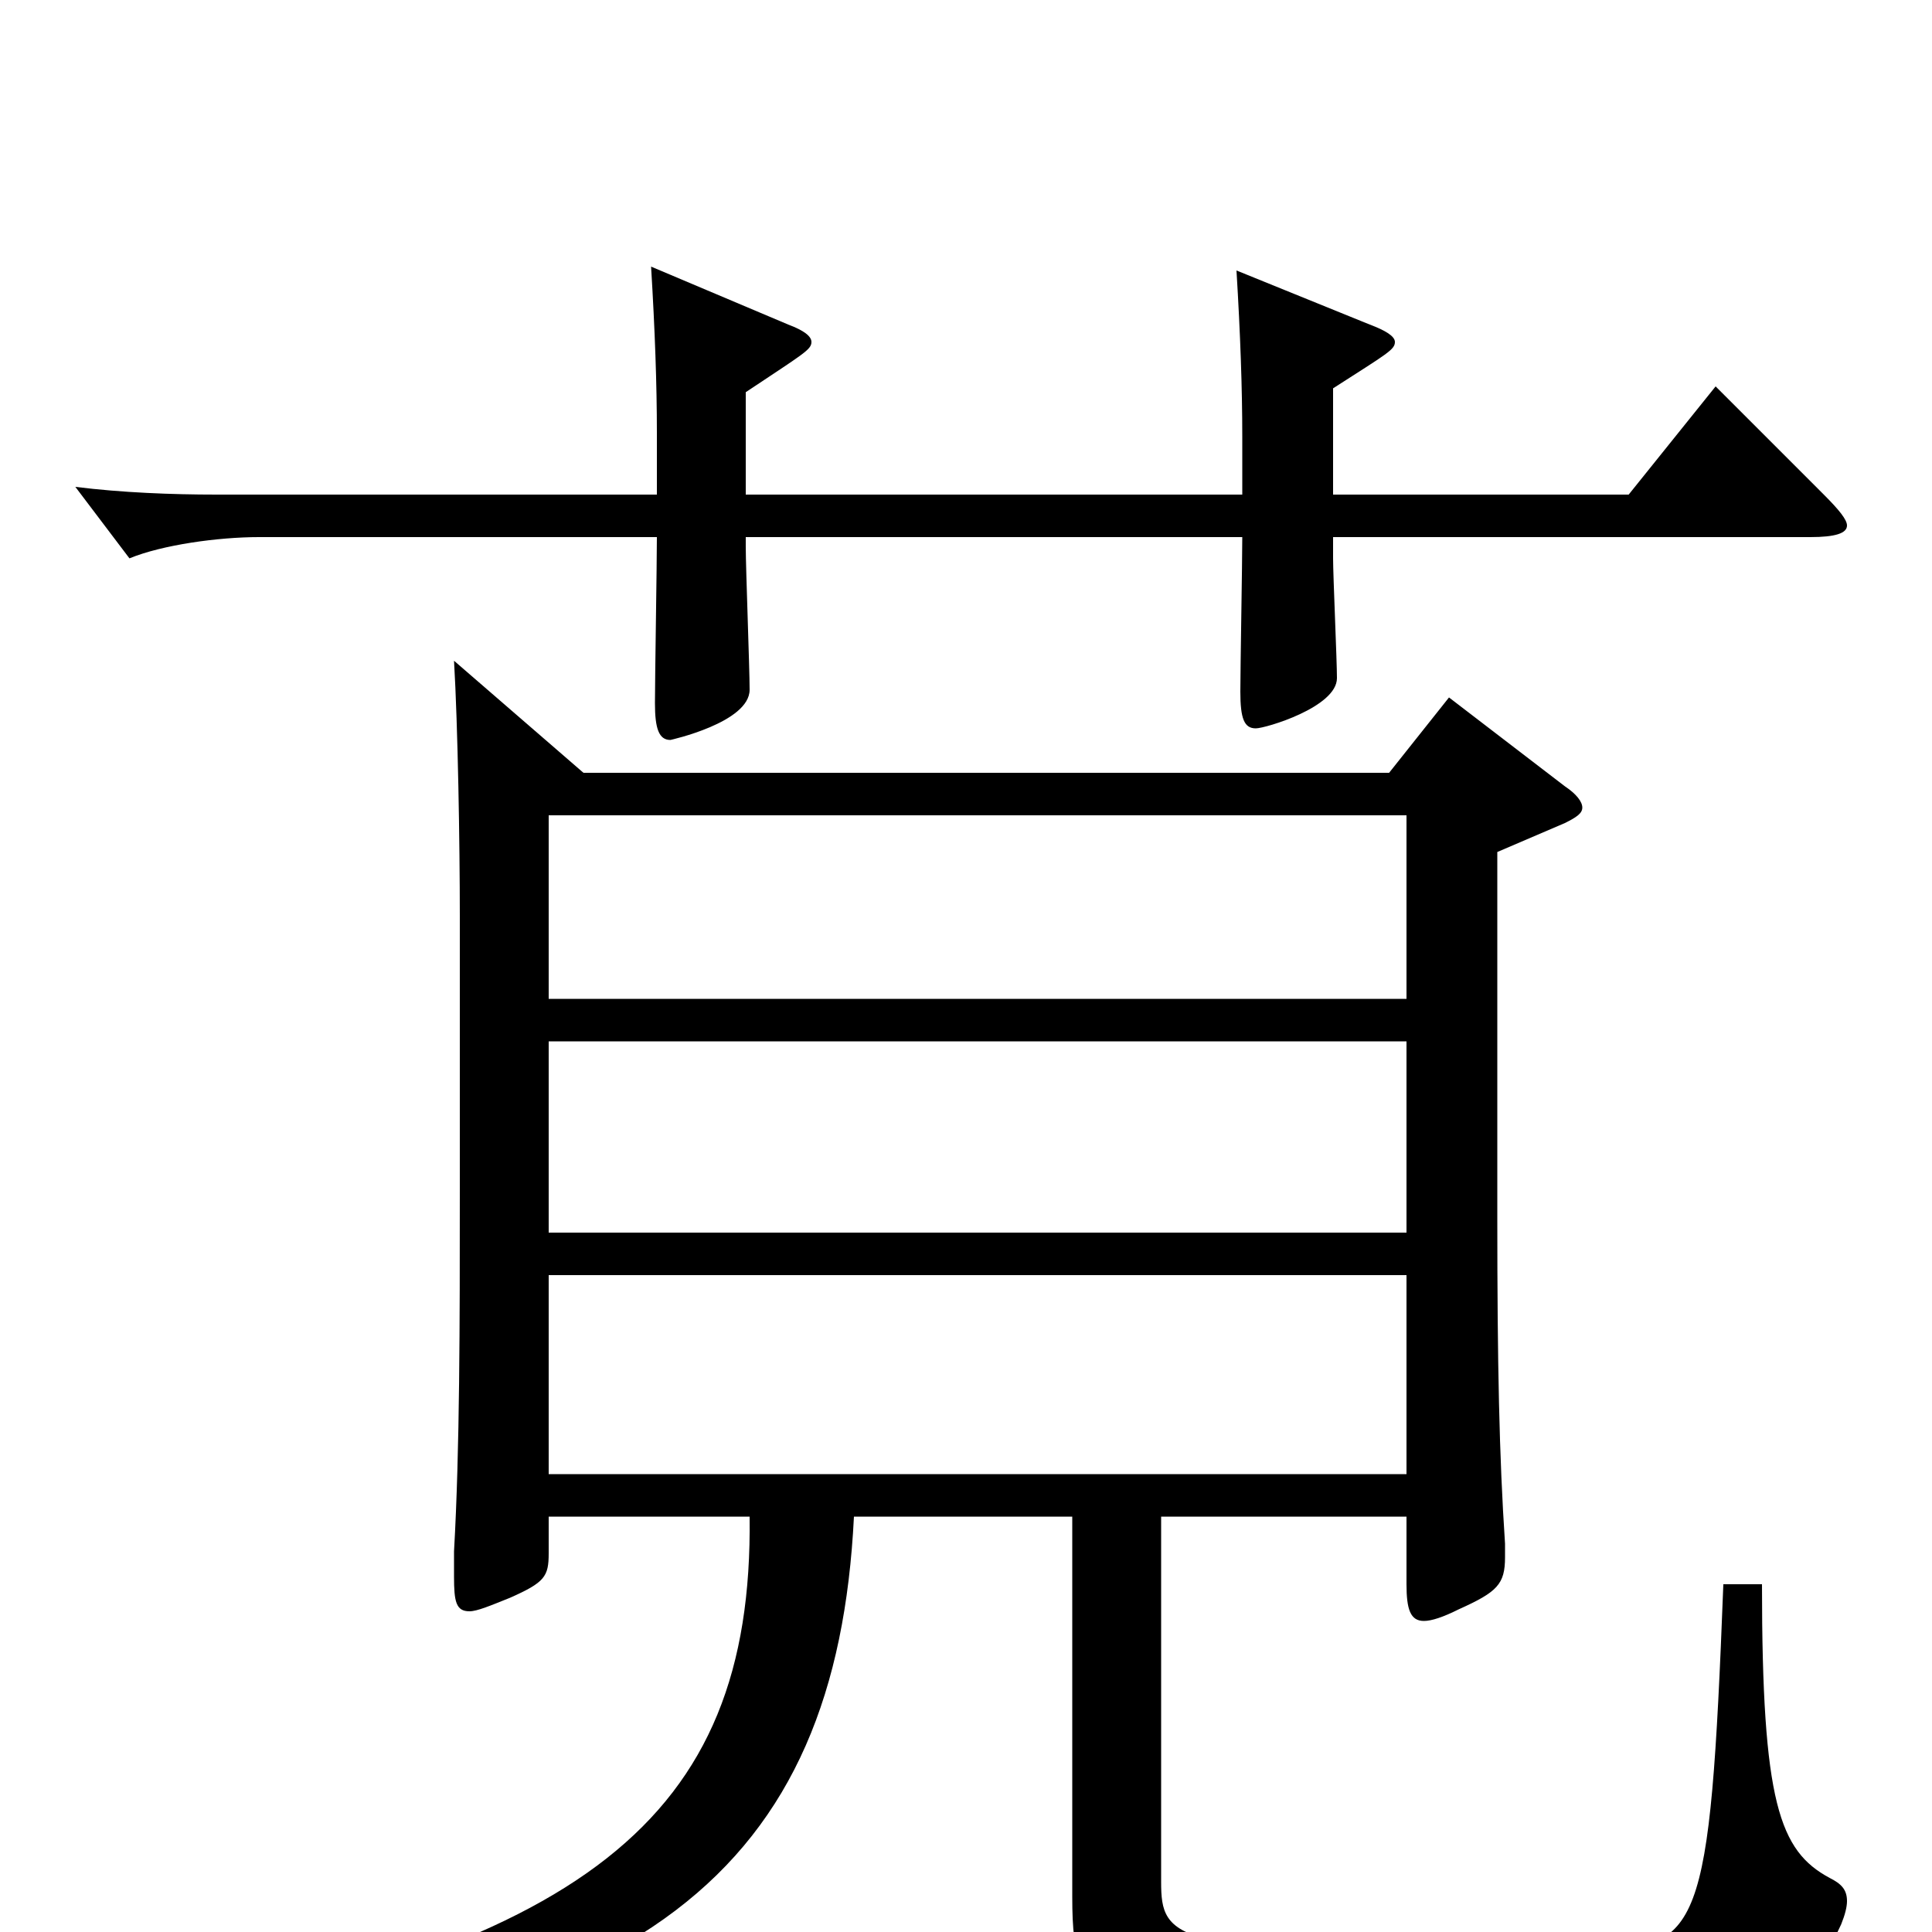<svg xmlns="http://www.w3.org/2000/svg" viewBox="0 -1000 1000 1000">
	<path fill="#000000" d="M892 -180C885 2 880 8 823 10C812 10 795 11 775 11C607 11 601 4 601 -26V-215H728V-180C728 -167 730 -161 737 -161C741 -161 747 -163 755 -167C775 -176 779 -180 779 -194V-201C776 -246 775 -294 775 -370V-559L810 -574C816 -577 819 -579 819 -582C819 -585 816 -589 810 -593L750 -639L719 -600H302L235 -658C237 -624 238 -563 238 -526V-383C238 -315 238 -250 235 -197V-184C235 -171 236 -166 243 -166C247 -166 254 -169 264 -173C282 -181 284 -184 284 -196V-215H388C390 -57 301 9 51 54V69C335 53 433 -34 442 -215H555V-18C555 45 570 54 773 54C907 54 927 52 953 -4C955 -9 956 -13 956 -16C956 -22 953 -25 947 -28C921 -42 912 -67 912 -180ZM284 -362V-461H728V-362ZM284 -483V-578H728V-483ZM284 -237V-340H728V-237ZM888 -800L843 -744H690V-799C718 -817 722 -819 722 -823C722 -826 717 -829 709 -832L640 -860C642 -827 643 -799 643 -774V-744H386V-797C416 -817 420 -819 420 -823C420 -826 416 -829 408 -832L337 -862C339 -829 340 -801 340 -776V-744H112C89 -744 63 -745 39 -748L67 -711C84 -718 113 -722 134 -722H340C340 -708 339 -649 339 -636C339 -623 341 -617 347 -617C347 -617 388 -626 388 -643C388 -654 386 -706 386 -717V-722H643C643 -709 642 -654 642 -642C642 -628 644 -623 650 -623C655 -623 692 -634 692 -649C692 -658 690 -702 690 -711V-722H937C950 -722 956 -724 956 -728C956 -731 952 -736 944 -744Z"/>
</svg>
